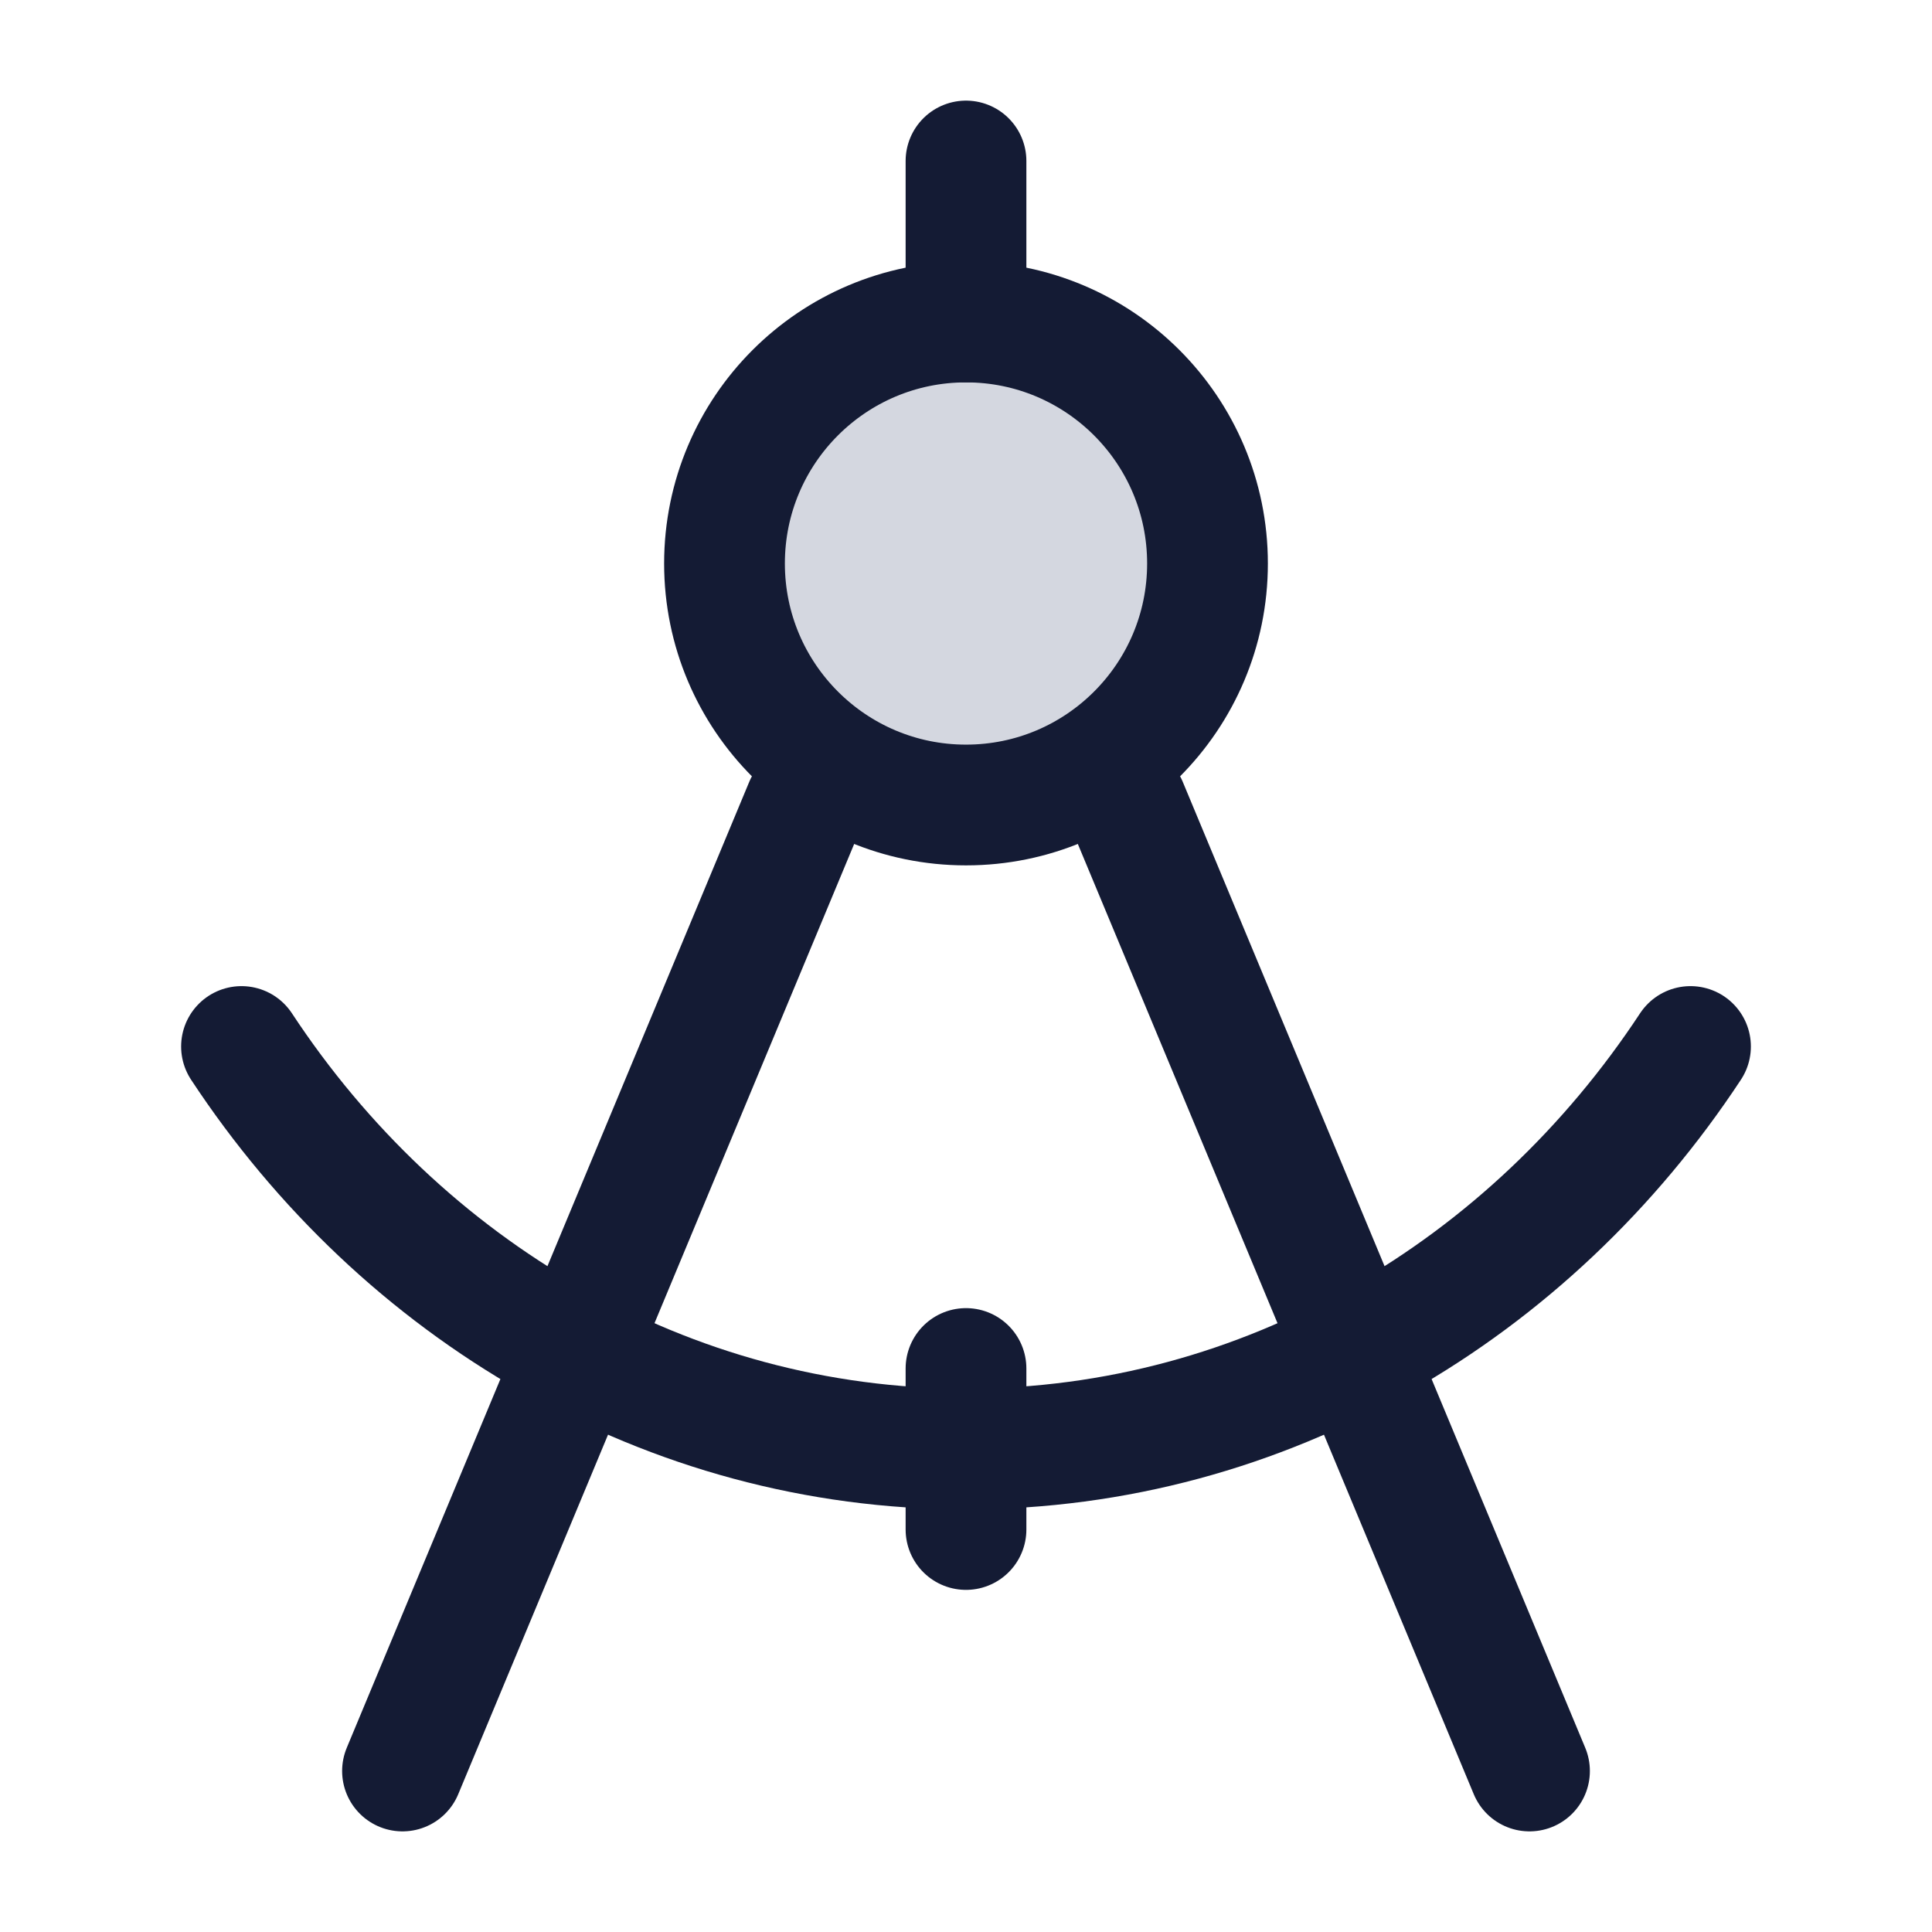 <svg width="24" height="24" viewBox="0 0 24 24" fill="none" xmlns="http://www.w3.org/2000/svg">
<circle cx="12" cy="7" r="3" fill="#D4D7E0"/>
<path d="M10 10L5 22M14 10L19 22" stroke="#141B34" stroke-width="1.5" stroke-linecap="round" stroke-linejoin="round"/>
<path d="M12 4L12 2" stroke="#141B34" stroke-width="1.5" stroke-linecap="round" stroke-linejoin="round"/>
<circle cx="12" cy="7" r="3" stroke="#141B34" stroke-width="1.5"/>
<path d="M3 13C4.991 16.024 8.28 18 12 18C15.72 18 19.009 16.024 21 13" stroke="#141B34" stroke-width="1.5" stroke-linecap="round"/>
<path d="M12 17V19" stroke="#141B34" stroke-width="1.5" stroke-linecap="round" stroke-linejoin="round"/>
</svg>
